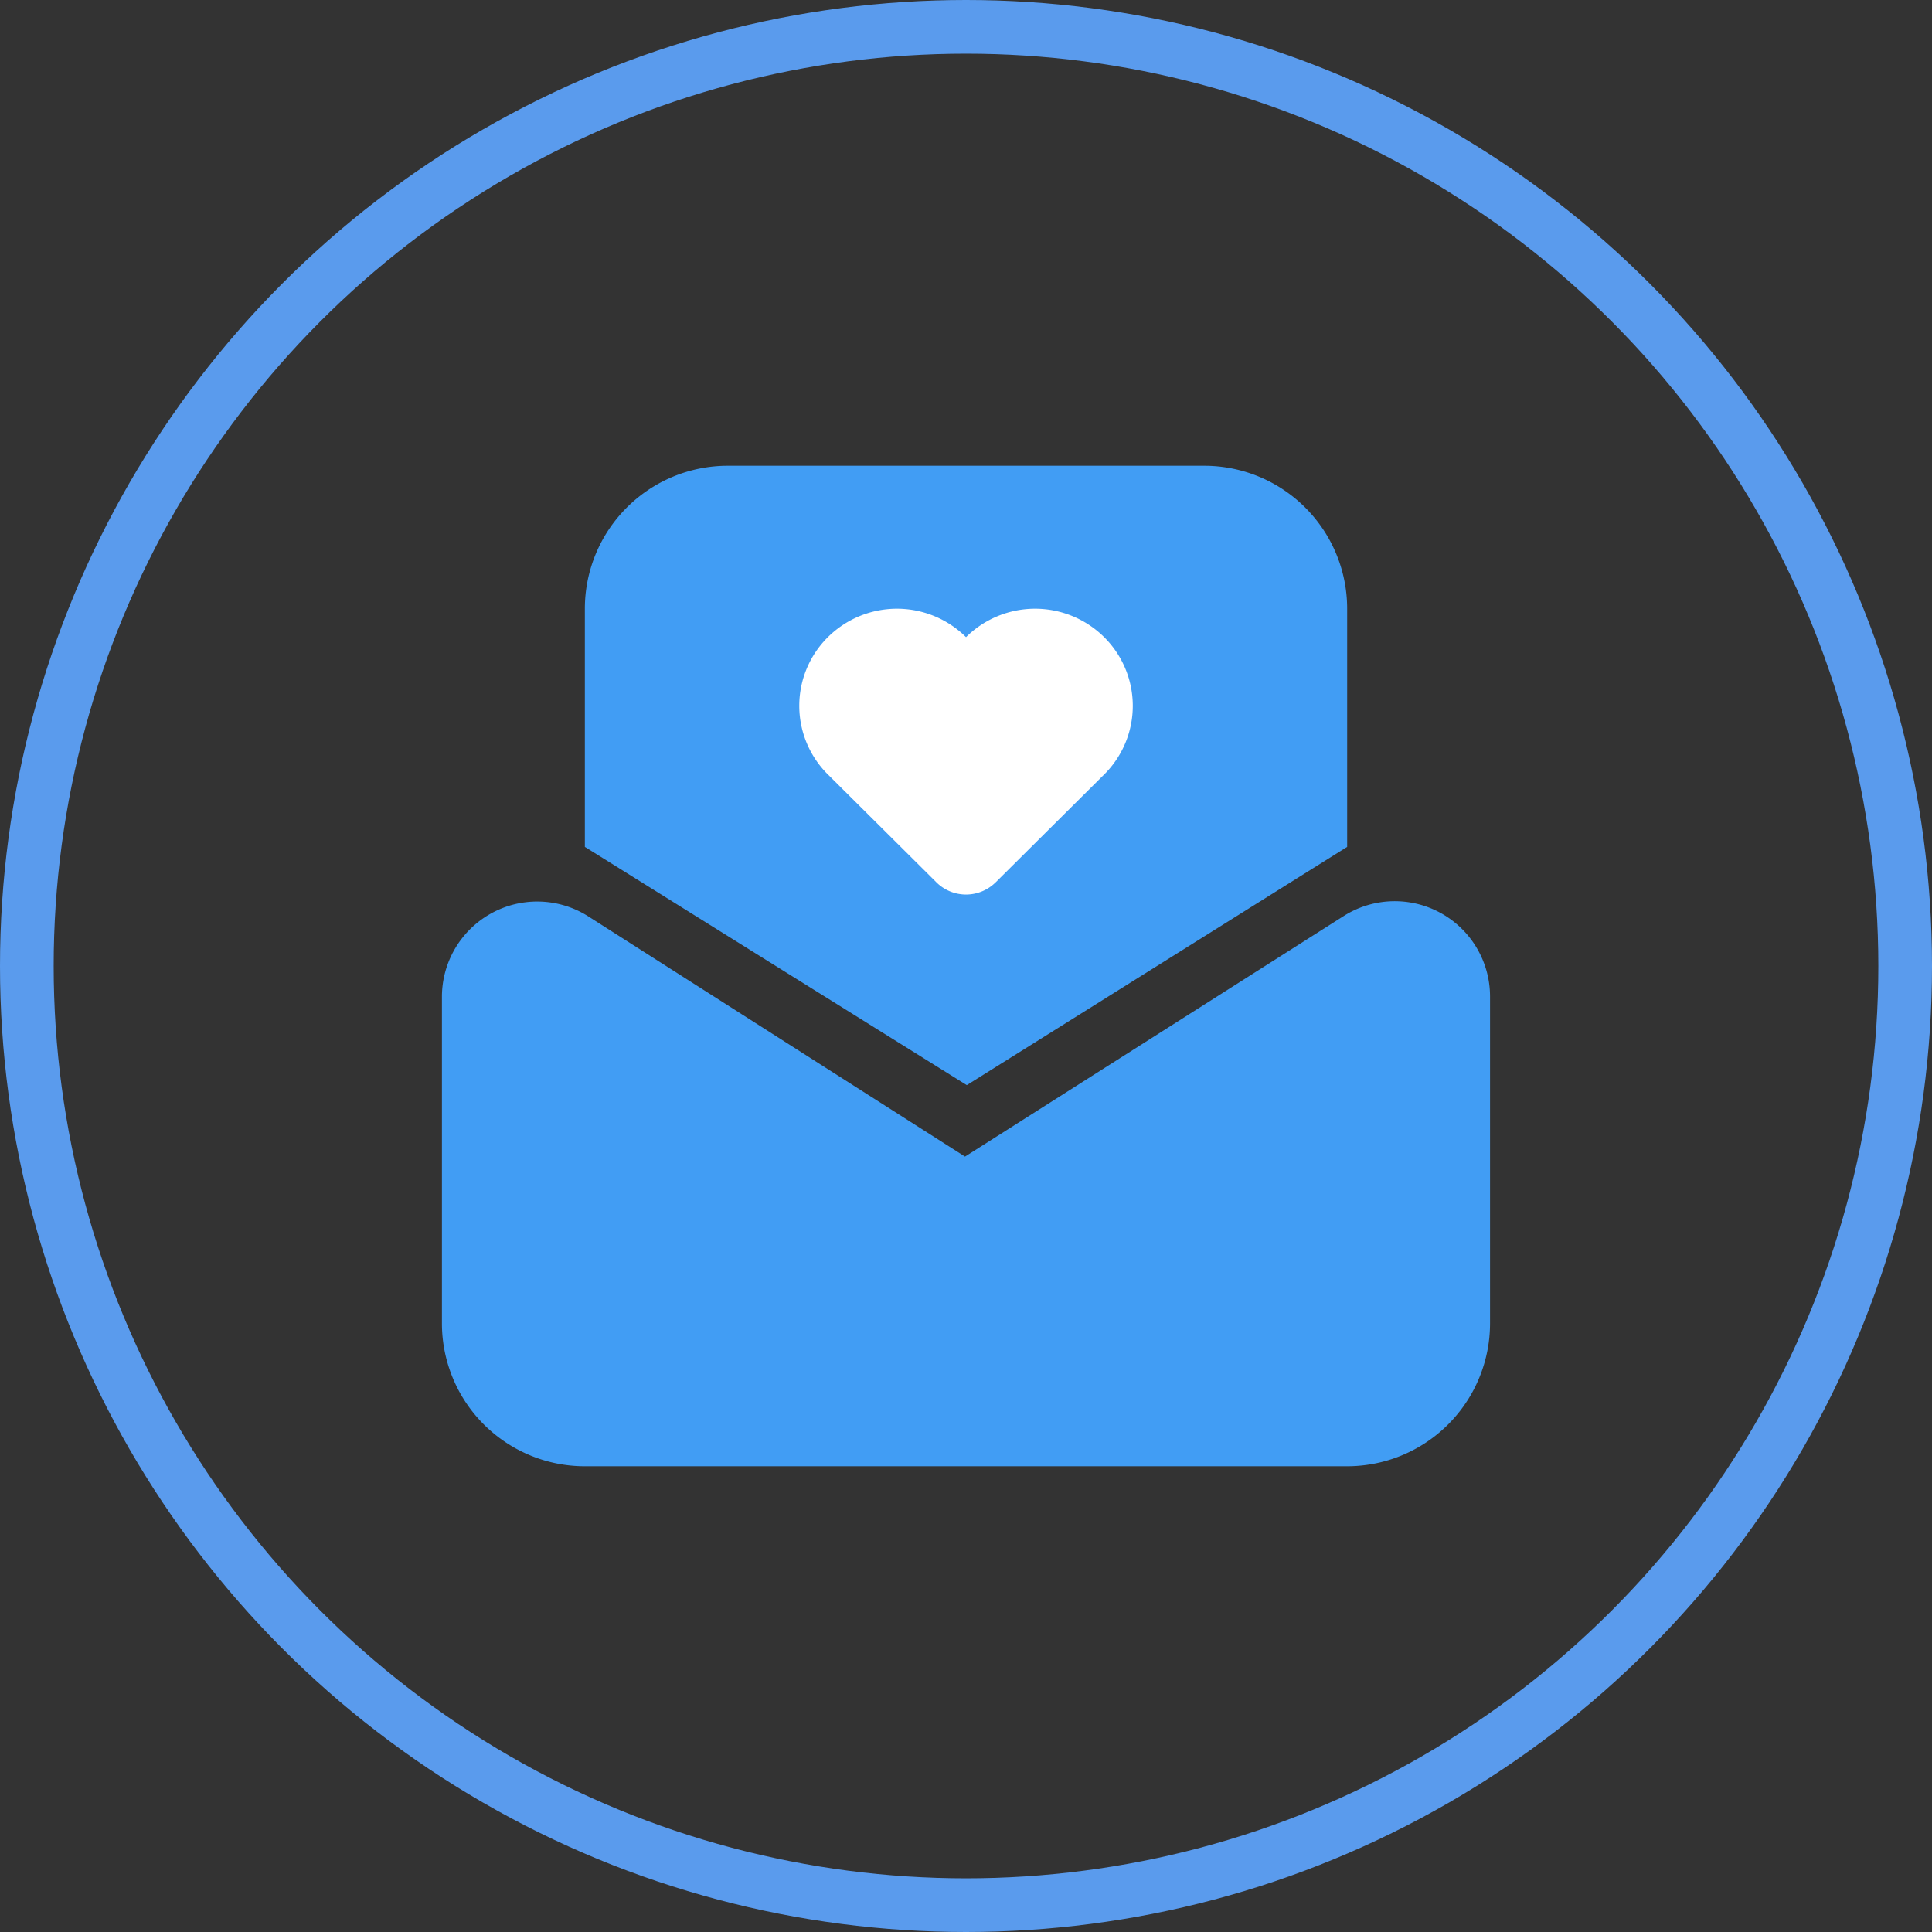 <svg xmlns="http://www.w3.org/2000/svg" width="108" height="108" viewBox="0 0 108 108">
  <rect x="0" y="0" width="108" height="108" fill="#333333" stroke="none"/>
  <g id="组_58711" data-name="组 58711" transform="translate(-72 -615)">
    <g id="组_58669" data-name="组 58669" transform="translate(35.264 538.636)">
      <path id="路径_97200" data-name="路径 97200" d="M119.2,129.213a5.327,5.327,0,0,1,.83,2.855v18.271a7.99,7.99,0,0,1-7.99,7.99H69.43a7.99,7.99,0,0,1-7.99-7.99V132.088a5.327,5.327,0,0,1,8.19-4.492L90.68,141.018l21.169-13.446A5.327,5.327,0,0,1,119.2,129.213ZM104.053,102.4a7.99,7.99,0,0,1,7.99,7.99v13.316L90.78,137.023,69.43,123.706V110.39a7.99,7.99,0,0,1,7.99-7.99Z" transform="translate(0 0)" fill="#419df4"/>
      <path id="路径_97201" data-name="路径 97201" d="M379.621,240.581a2.35,2.35,0,0,1-3.31,0l-6.067-6.032-.085-.085a5.406,5.406,0,0,1,.085-7.59,5.484,5.484,0,0,1,7.722,0,5.484,5.484,0,0,1,7.722,0,5.406,5.406,0,0,1,.1,7.577l-.1.1-6.067,6.032Z" transform="translate(-287.229 -114.893)" fill="#fff"/>
    </g>
    <g id="椭圆_3637" data-name="椭圆 3637" transform="translate(72 615)" fill="none" stroke="#5a9bed" stroke-width="3">
      <circle cx="54" cy="54" r="54" stroke="none"/>
      <circle cx="54" cy="54" r="52.5" fill="none"/>
    </g>
  </g>
</svg>
